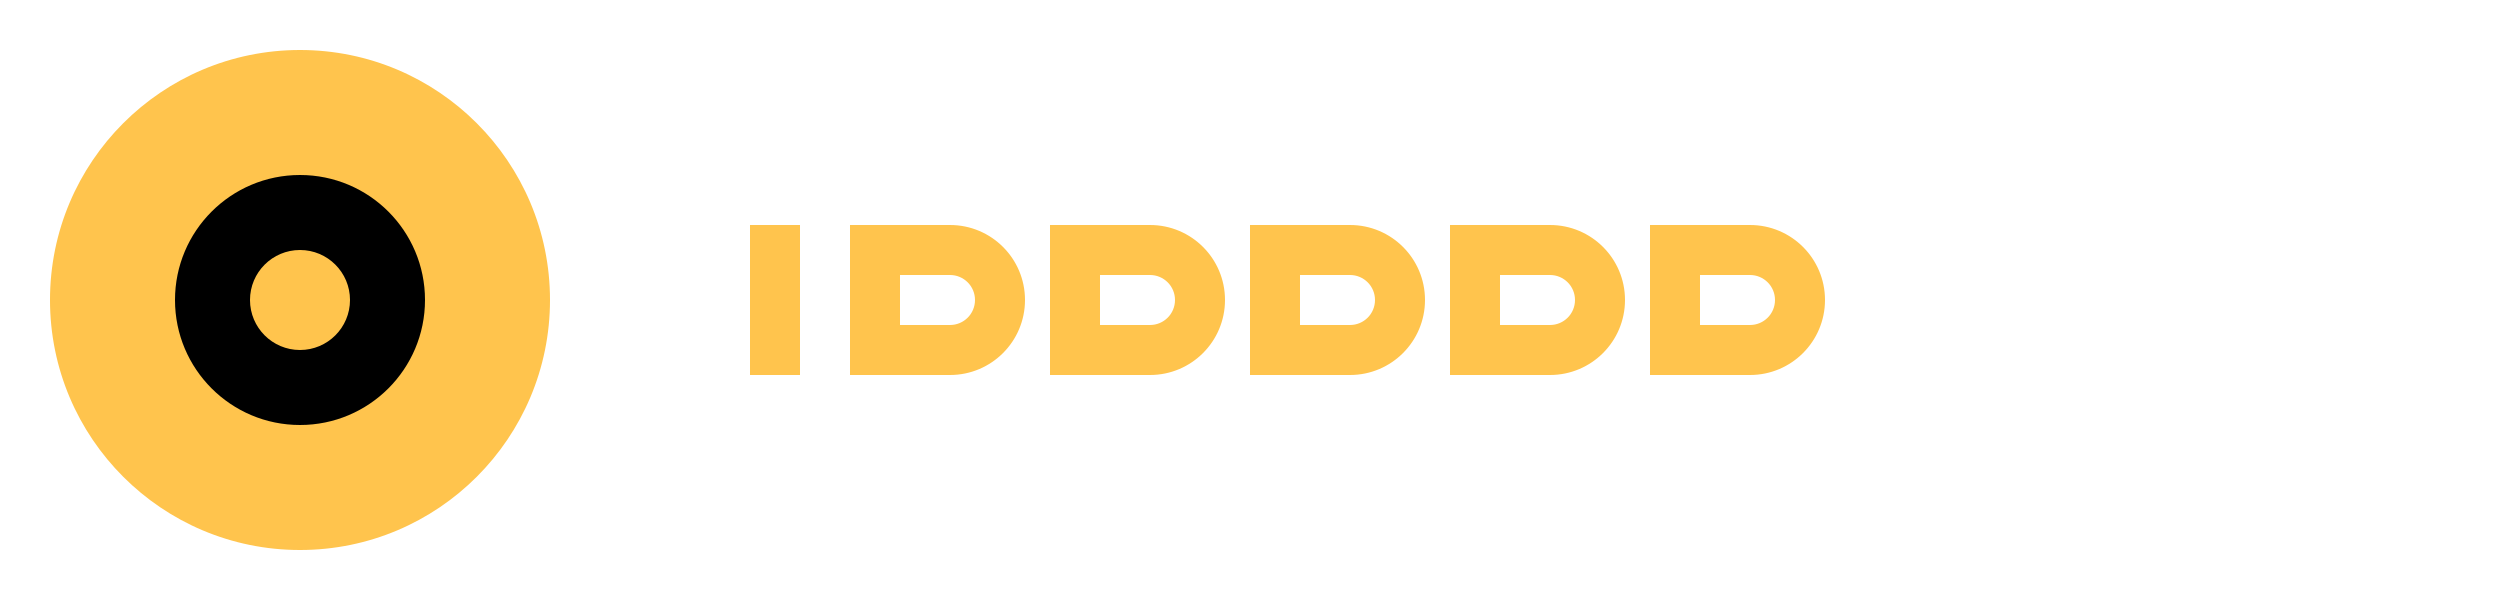 <?xml version="1.0" encoding="UTF-8"?>
<svg width="200" height="48" viewBox="0 0 200 48" fill="none" xmlns="http://www.w3.org/2000/svg">
  <g>
    <!-- Circle with two cutouts -->
    <path d="M24 44C35.046 44 44 35.046 44 24C44 12.954 35.046 4 24 4C12.954 4 4 12.954 4 24C4 35.046 12.954 44 24 44Z" fill="#FFC44D"/>
    <path d="M24 14C18.477 14 14 18.477 14 24C14 29.523 18.477 34 24 34C29.523 34 34 29.523 34 24C34 18.477 29.523 14 24 14ZM24 28C21.791 28 20 26.209 20 24C20 21.791 21.791 20 24 20C26.209 20 28 21.791 28 24C28 26.209 26.209 28 24 28Z" fill="black"/>
    
    <!-- Text "Oblako" -->
    <path d="M64 18V30H60V18H64ZM76 18C79.314 18 82 20.686 82 24C82 27.314 79.314 30 76 30H68V18H76ZM76 26C77.105 26 78 25.105 78 24C78 22.895 77.105 22 76 22H72V26H76Z" fill="#FFC44D"/>
    <path d="M92 18C95.314 18 98 20.686 98 24C98 27.314 95.314 30 92 30H84V18H92ZM92 26C93.105 26 94 25.105 94 24C94 22.895 93.105 22 92 22H88V26H92Z" fill="#FFC44D"/>
    <path d="M108 18C111.314 18 114 20.686 114 24C114 27.314 111.314 30 108 30H100V18H108ZM108 26C109.105 26 110 25.105 110 24C110 22.895 109.105 22 108 22H104V26H108Z" fill="#FFC44D"/>
    <path d="M124 18C127.314 18 130 20.686 130 24C130 27.314 127.314 30 124 30H116V18H124ZM124 26C125.105 26 126 25.105 126 24C126 22.895 125.105 22 124 22H120V26H124Z" fill="#FFC44D"/>
    <path d="M140 18C143.314 18 146 20.686 146 24C146 27.314 143.314 30 140 30H132V18H140ZM140 26C141.105 26 142 25.105 142 24C142 22.895 141.105 22 140 22H136V26H140Z" fill="#FFC44D"/>
  </g>
</svg>
